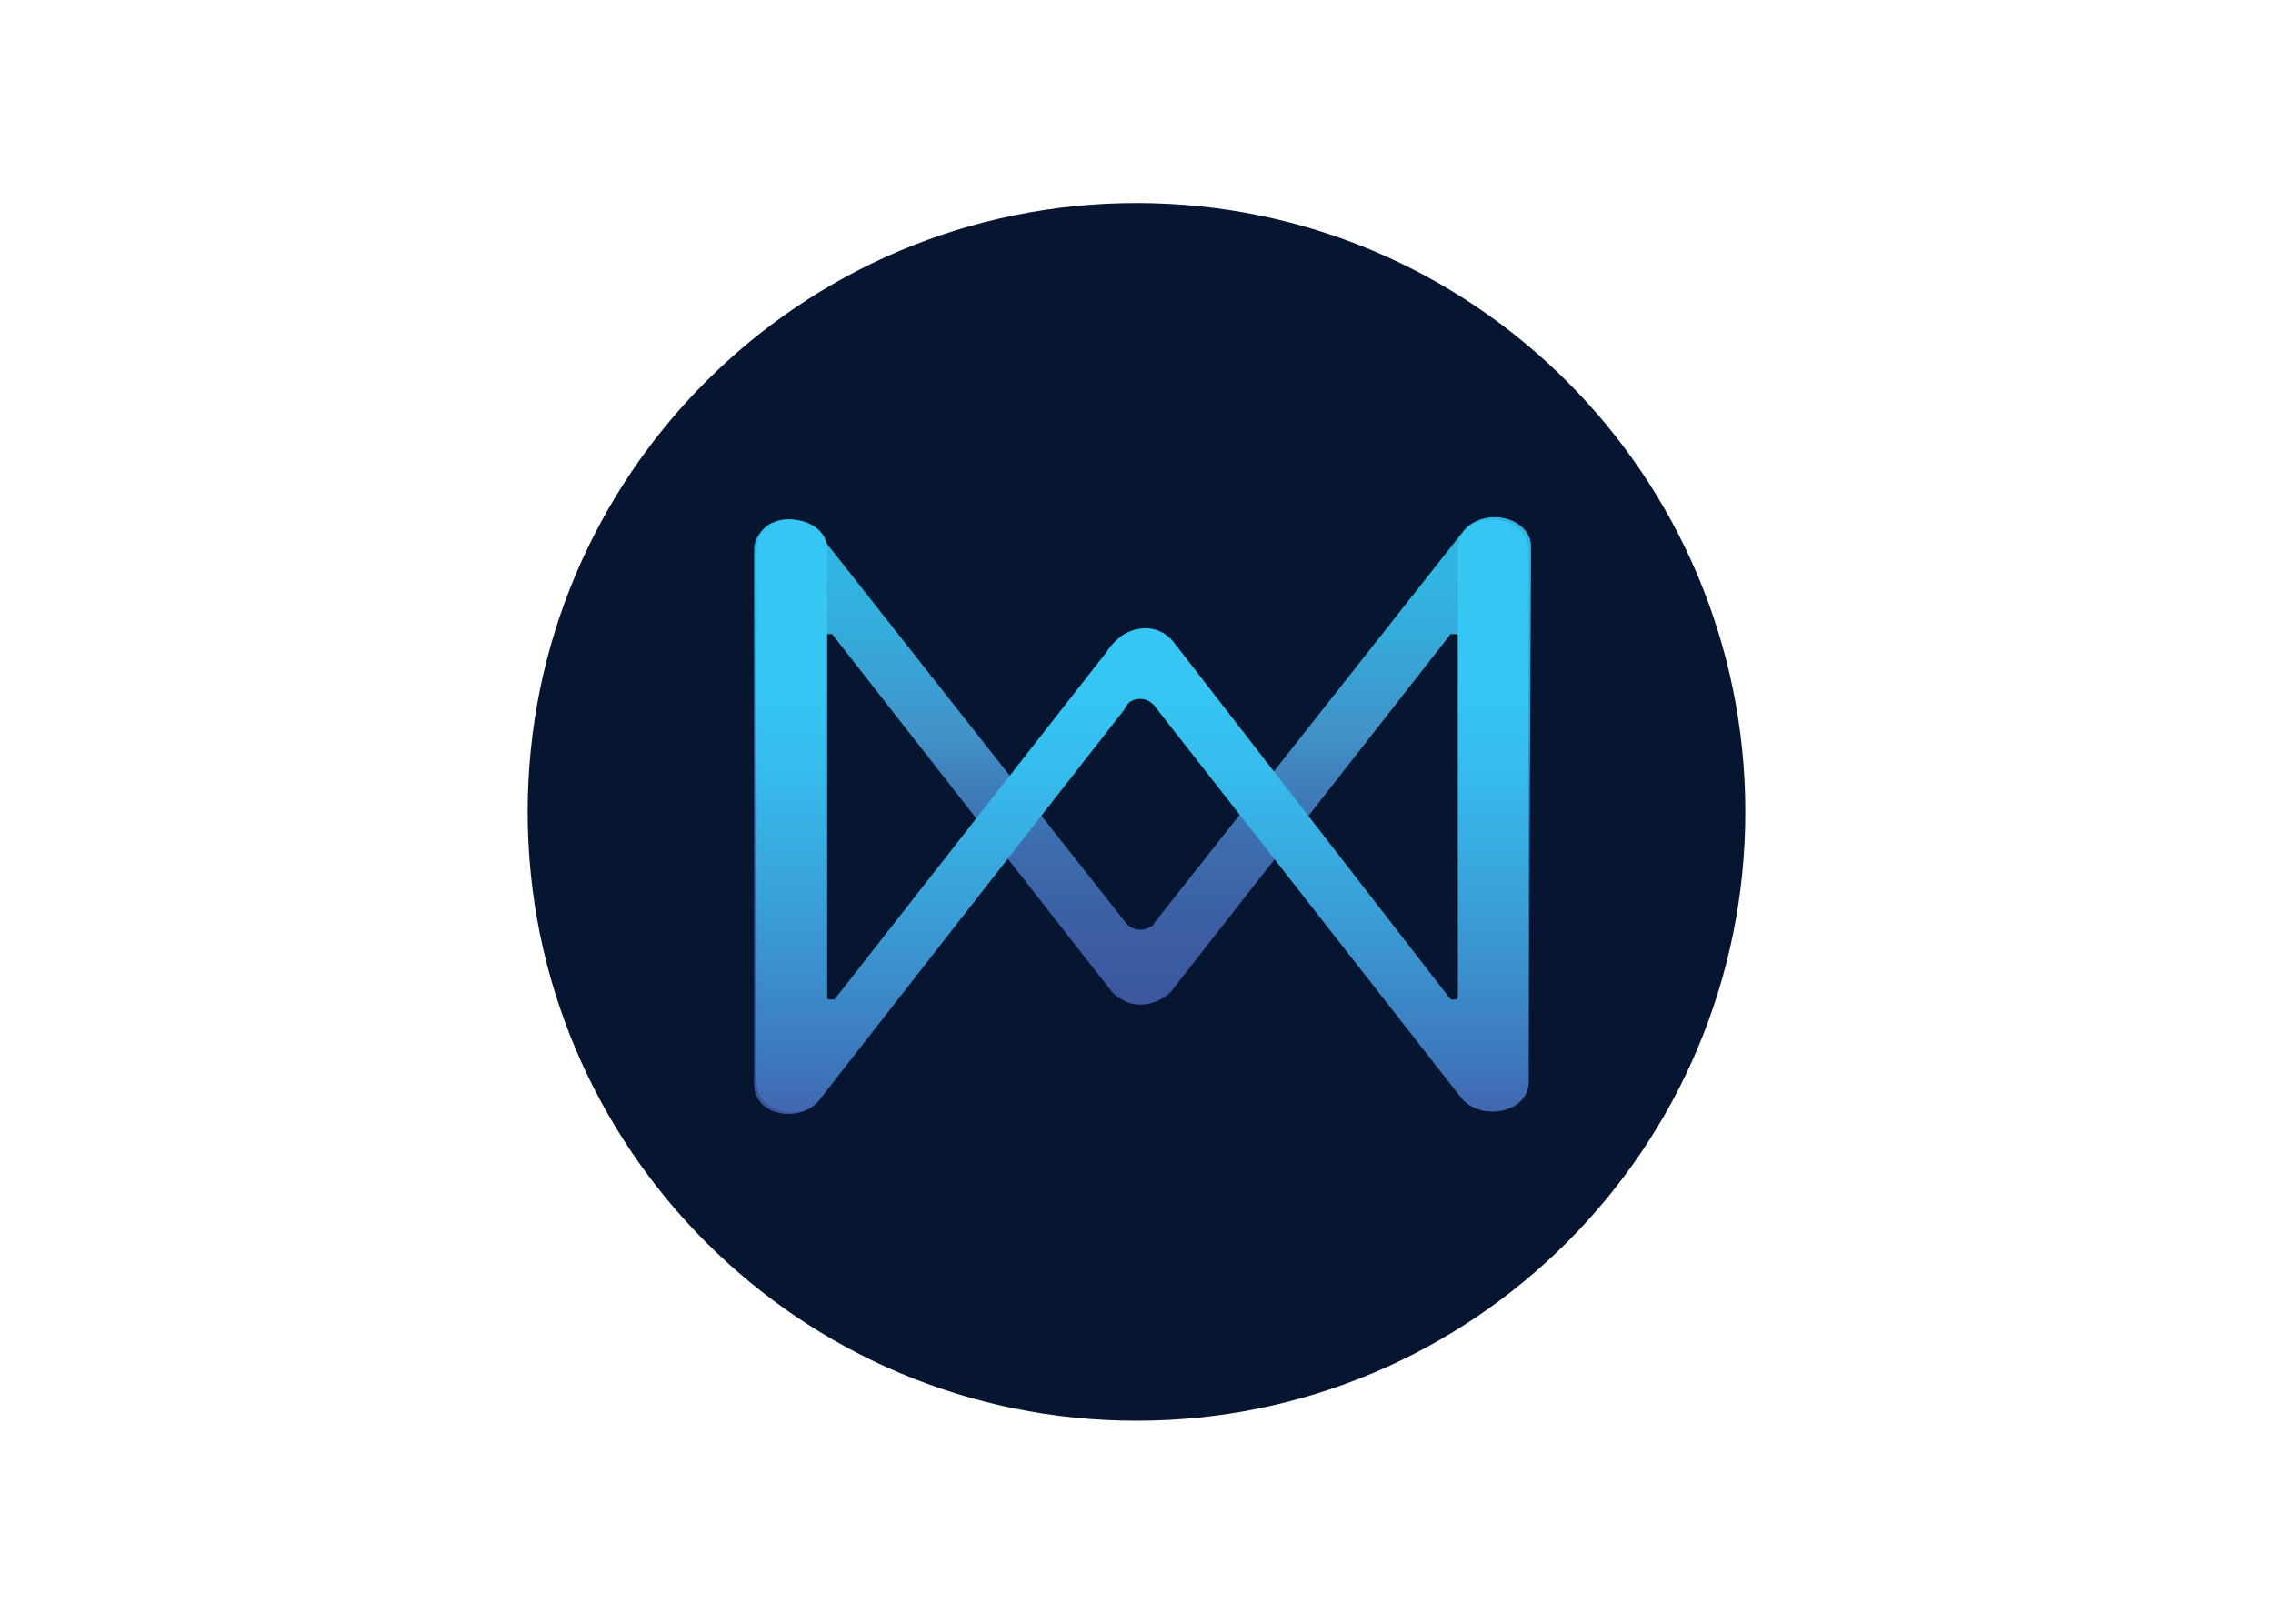 <svg clip-rule="evenodd" fill-rule="evenodd" stroke-linejoin="round" stroke-miterlimit="2" viewBox="0 0 560 400" xmlns="http://www.w3.org/2000/svg" xmlns:xlink="http://www.w3.org/1999/xlink"><linearGradient id="a" gradientTransform="matrix(0 -24.311 24.311 0 25.25 37.32)" gradientUnits="userSpaceOnUse" x1="0" x2="1" y1="0" y2="0"><stop offset="0" stop-color="#3f5caa" stop-opacity=".9"/><stop offset=".2" stop-color="#3f5fac" stop-opacity=".9"/><stop offset=".33" stop-color="#4168b2" stop-opacity=".9"/><stop offset=".46" stop-color="#4378bd" stop-opacity=".9"/><stop offset=".57" stop-color="#468ecc" stop-opacity=".9"/><stop offset=".64" stop-color="#48a0d9" stop-opacity=".9"/><stop offset=".8" stop-color="#3abbec" stop-opacity=".9"/><stop offset=".9" stop-color="#35c6f4" stop-opacity=".9"/><stop offset="1" stop-color="#35c6f4" stop-opacity=".9"/></linearGradient><linearGradient id="b" gradientTransform="matrix(0 -24.34 24.34 0 25.25 37.34)" gradientUnits="userSpaceOnUse" x1="0" x2="1" y1="0" y2="0"><stop offset="0" stop-color="#4068b1"/><stop offset=".13" stop-color="#3d7fc1"/><stop offset=".39" stop-color="#39a5dd"/><stop offset=".59" stop-color="#36bdee"/><stop offset=".72" stop-color="#35c6f4"/><stop offset="1" stop-color="#35c6f4"/></linearGradient><g fill-rule="nonzero" transform="matrix(6 0 0 6 130 50)"><path d="m25 0c13.8 0 25 11.2 25 25s-11.2 25-25 25-25-11.2-25-25 11.2-25 25-25z" fill="#071630"/><path d="m41.1 36.1c0 .7-.6 1.2-1.5 1.2-.8 0-1.4-.5-1.4-1.2v-18.3c0-.1 0-.1-.1-.1h-.2l-11.5 14.7c-.5.5-1.4.7-2 .3-.2-.1-.3-.2-.4-.3l-11.5-14.7h-.2l-.1.1v18.4c0 .7-.7 1.2-1.5 1.2s-1.4-.5-1.4-1.2v-22c0-.4.3-.8.6-1 .7-.4 1.5-.2 2 .3l12.7 16.1c.3.3.7.3 1 .1 0 0 .1 0 .1-.1l12.7-16.1c.3-.4.8-.6 1.3-.6.8 0 1.5.5 1.5 1.2z" fill="url(#a)"/><path d="m41.1 36.1c0 .6-.6 1.2-1.5 1.2-.5 0-1-.2-1.3-.6l-12.6-16.1c-.3-.3-.7-.3-1-.1 0 0-.1.1-.2.3l-12.5 16c-.5.6-1.3.7-2 .3-.4-.2-.6-.6-.6-1v-21.9c0-.7.6-1.2 1.4-1.2s1.5.5 1.5 1.2v18.4c0 .1 0 .1.1.1h.2l11.2-14.3c.1-.2.5-.6.7-.7.7-.4 1.5-.3 2 .3l11.4 14.7h.2c.1 0 .1-.1.1-.1v-18.4c0-.7.6-1.2 1.4-1.2s1.5.5 1.5 1.2z" fill="url(#b)"/></g></svg>